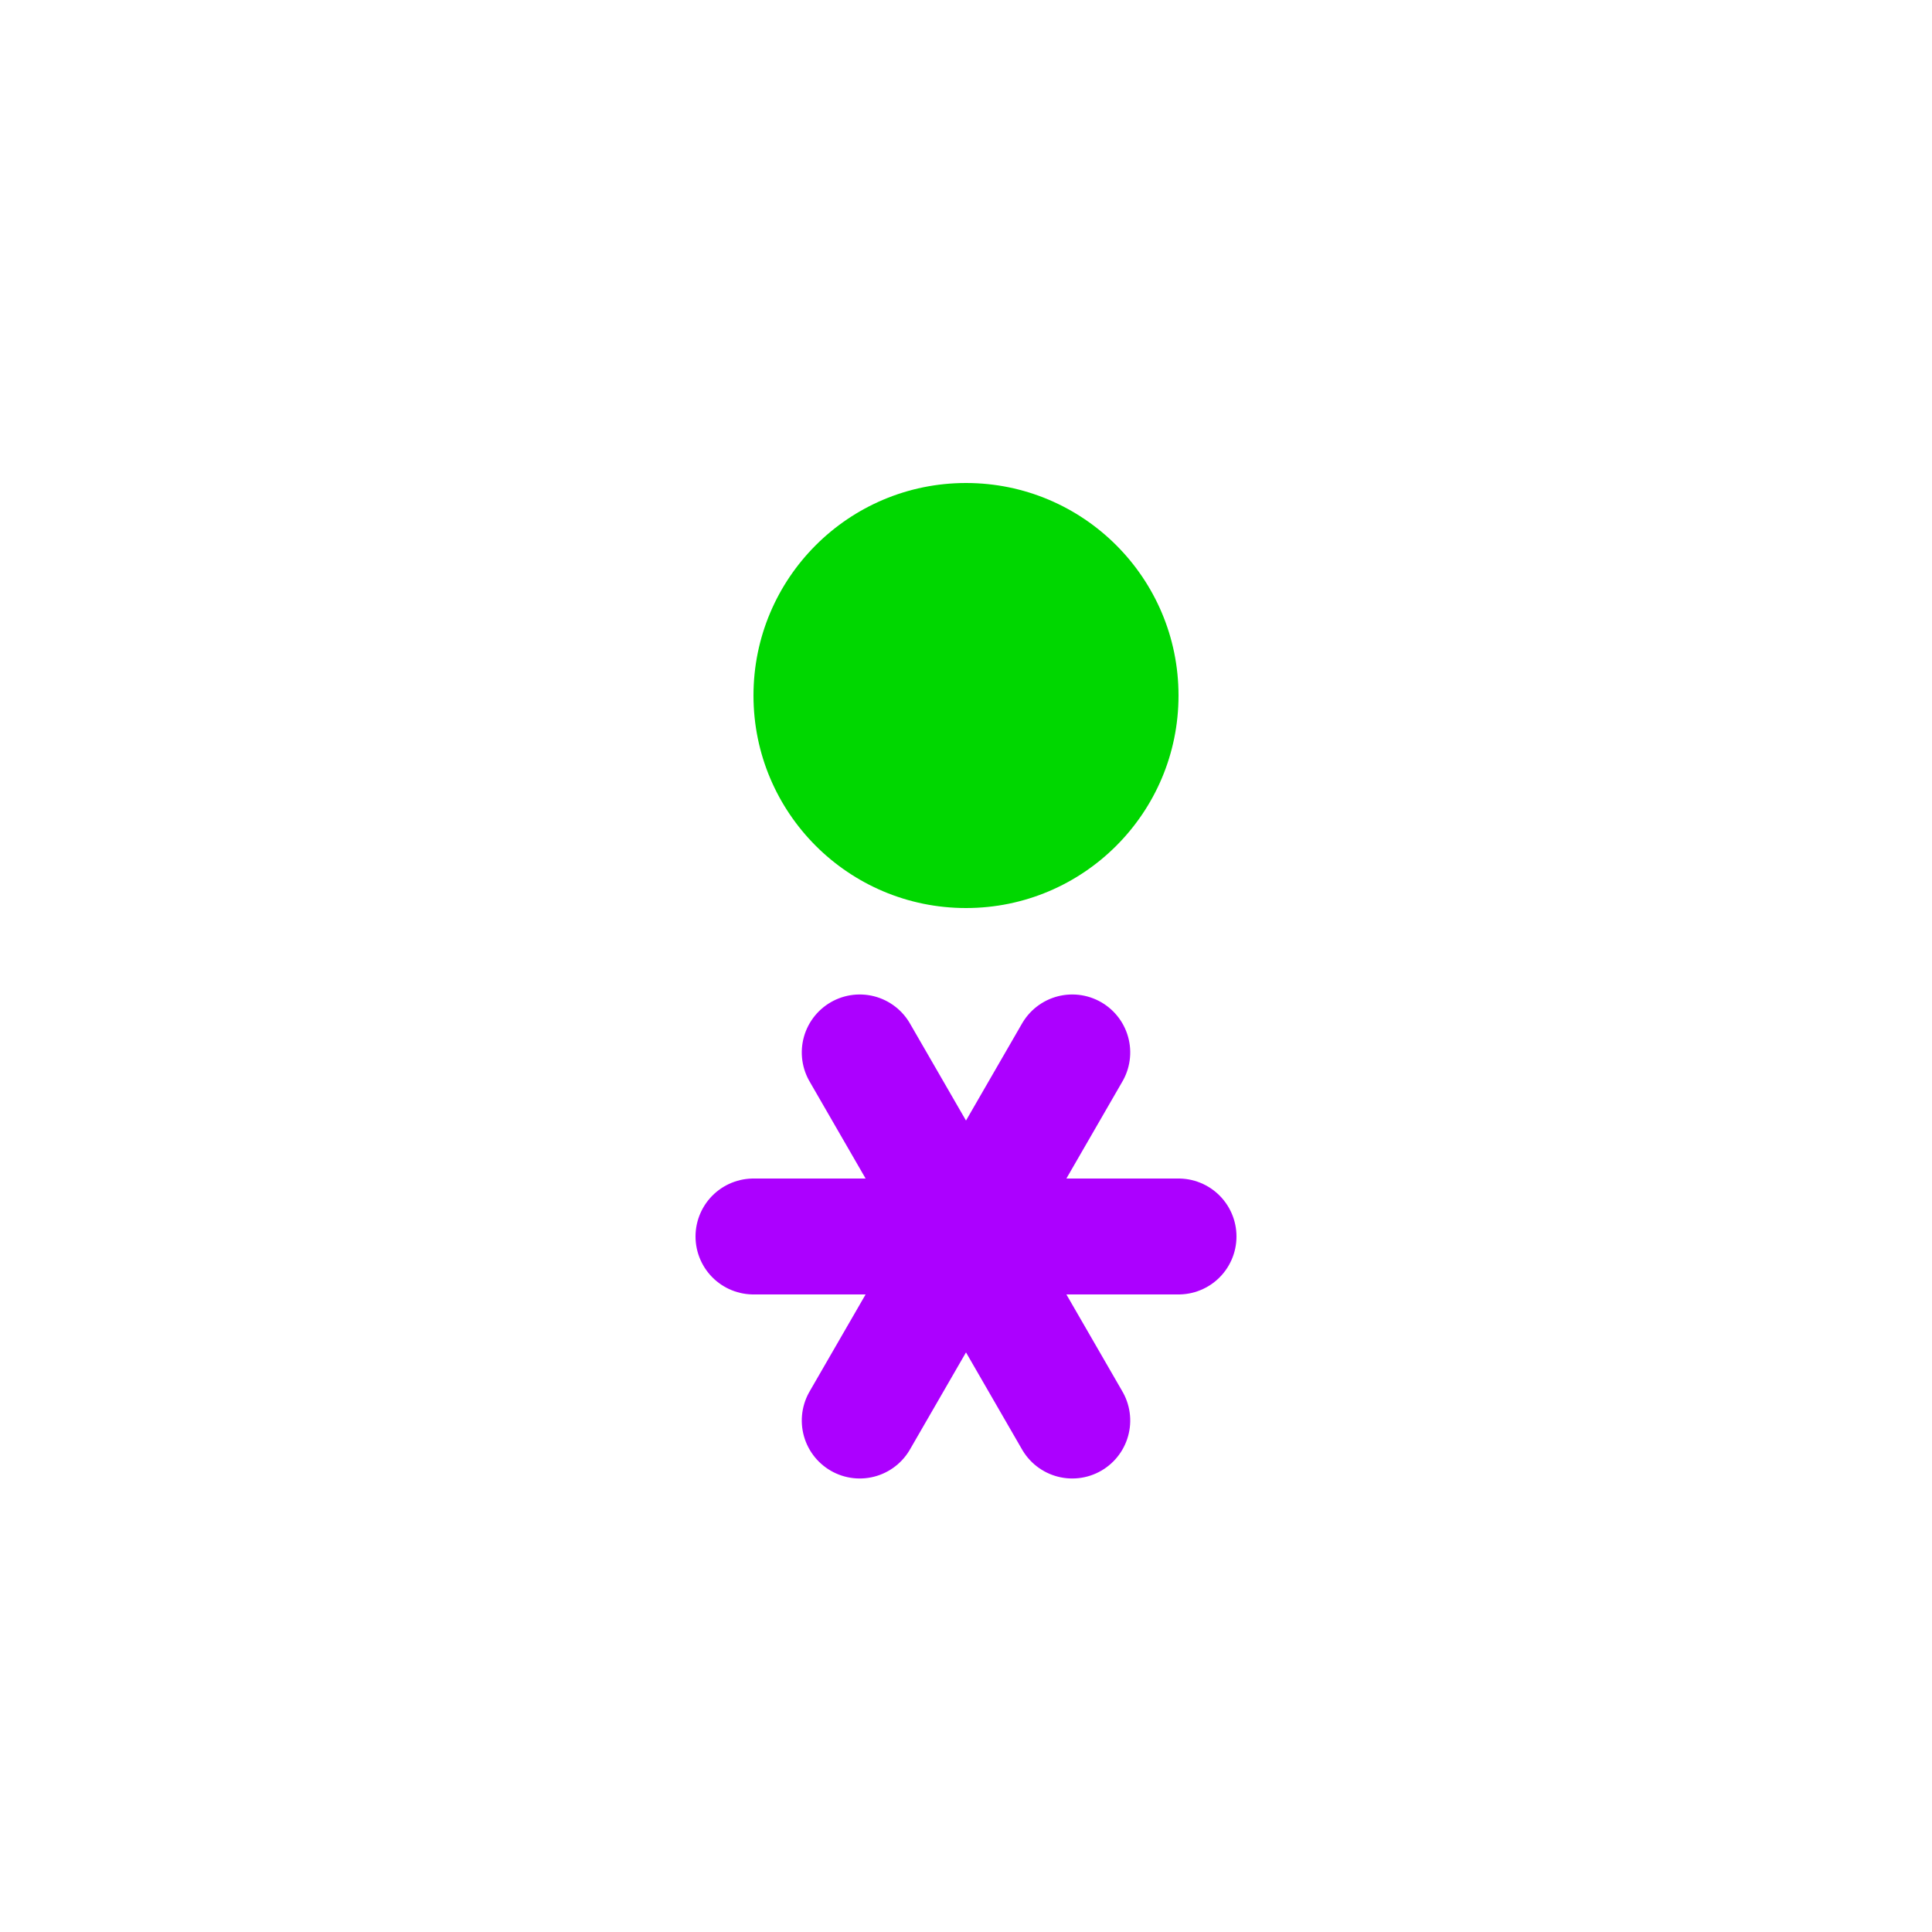 <?xml version="1.0" encoding="UTF-8" standalone="no"?> <!DOCTYPE svg PUBLIC "-//W3C//DTD SVG 1.1//EN" "http://www.w3.org/Graphics/SVG/1.1/DTD/svg11.dtd"> <svg xmlns="http://www.w3.org/2000/svg" xmlns:xlink="http://www.w3.org/1999/xlink" version="1.1" width="50" height="50" viewBox="-25 -25 50 50"> <desc id="en"> 	Codes 60-69 General Group: Rain. 	Code: 68 	Description: Rain or drizzle and snow, slight </desc> <g id="ww_68" transform="translate(0,7)"> 	<path id="ww68arm" d="M -5.5,0 h11" stroke="#ac00ff" stroke-linecap="round" stroke-width="3" /> 	<use xlink:href="#ww68arm" transform="rotate(60)" /> 	<use xlink:href="#ww68arm" transform="rotate(120)" /> </g> <circle r="5.5" cy="-7" fill="#00d700" /> </svg> 